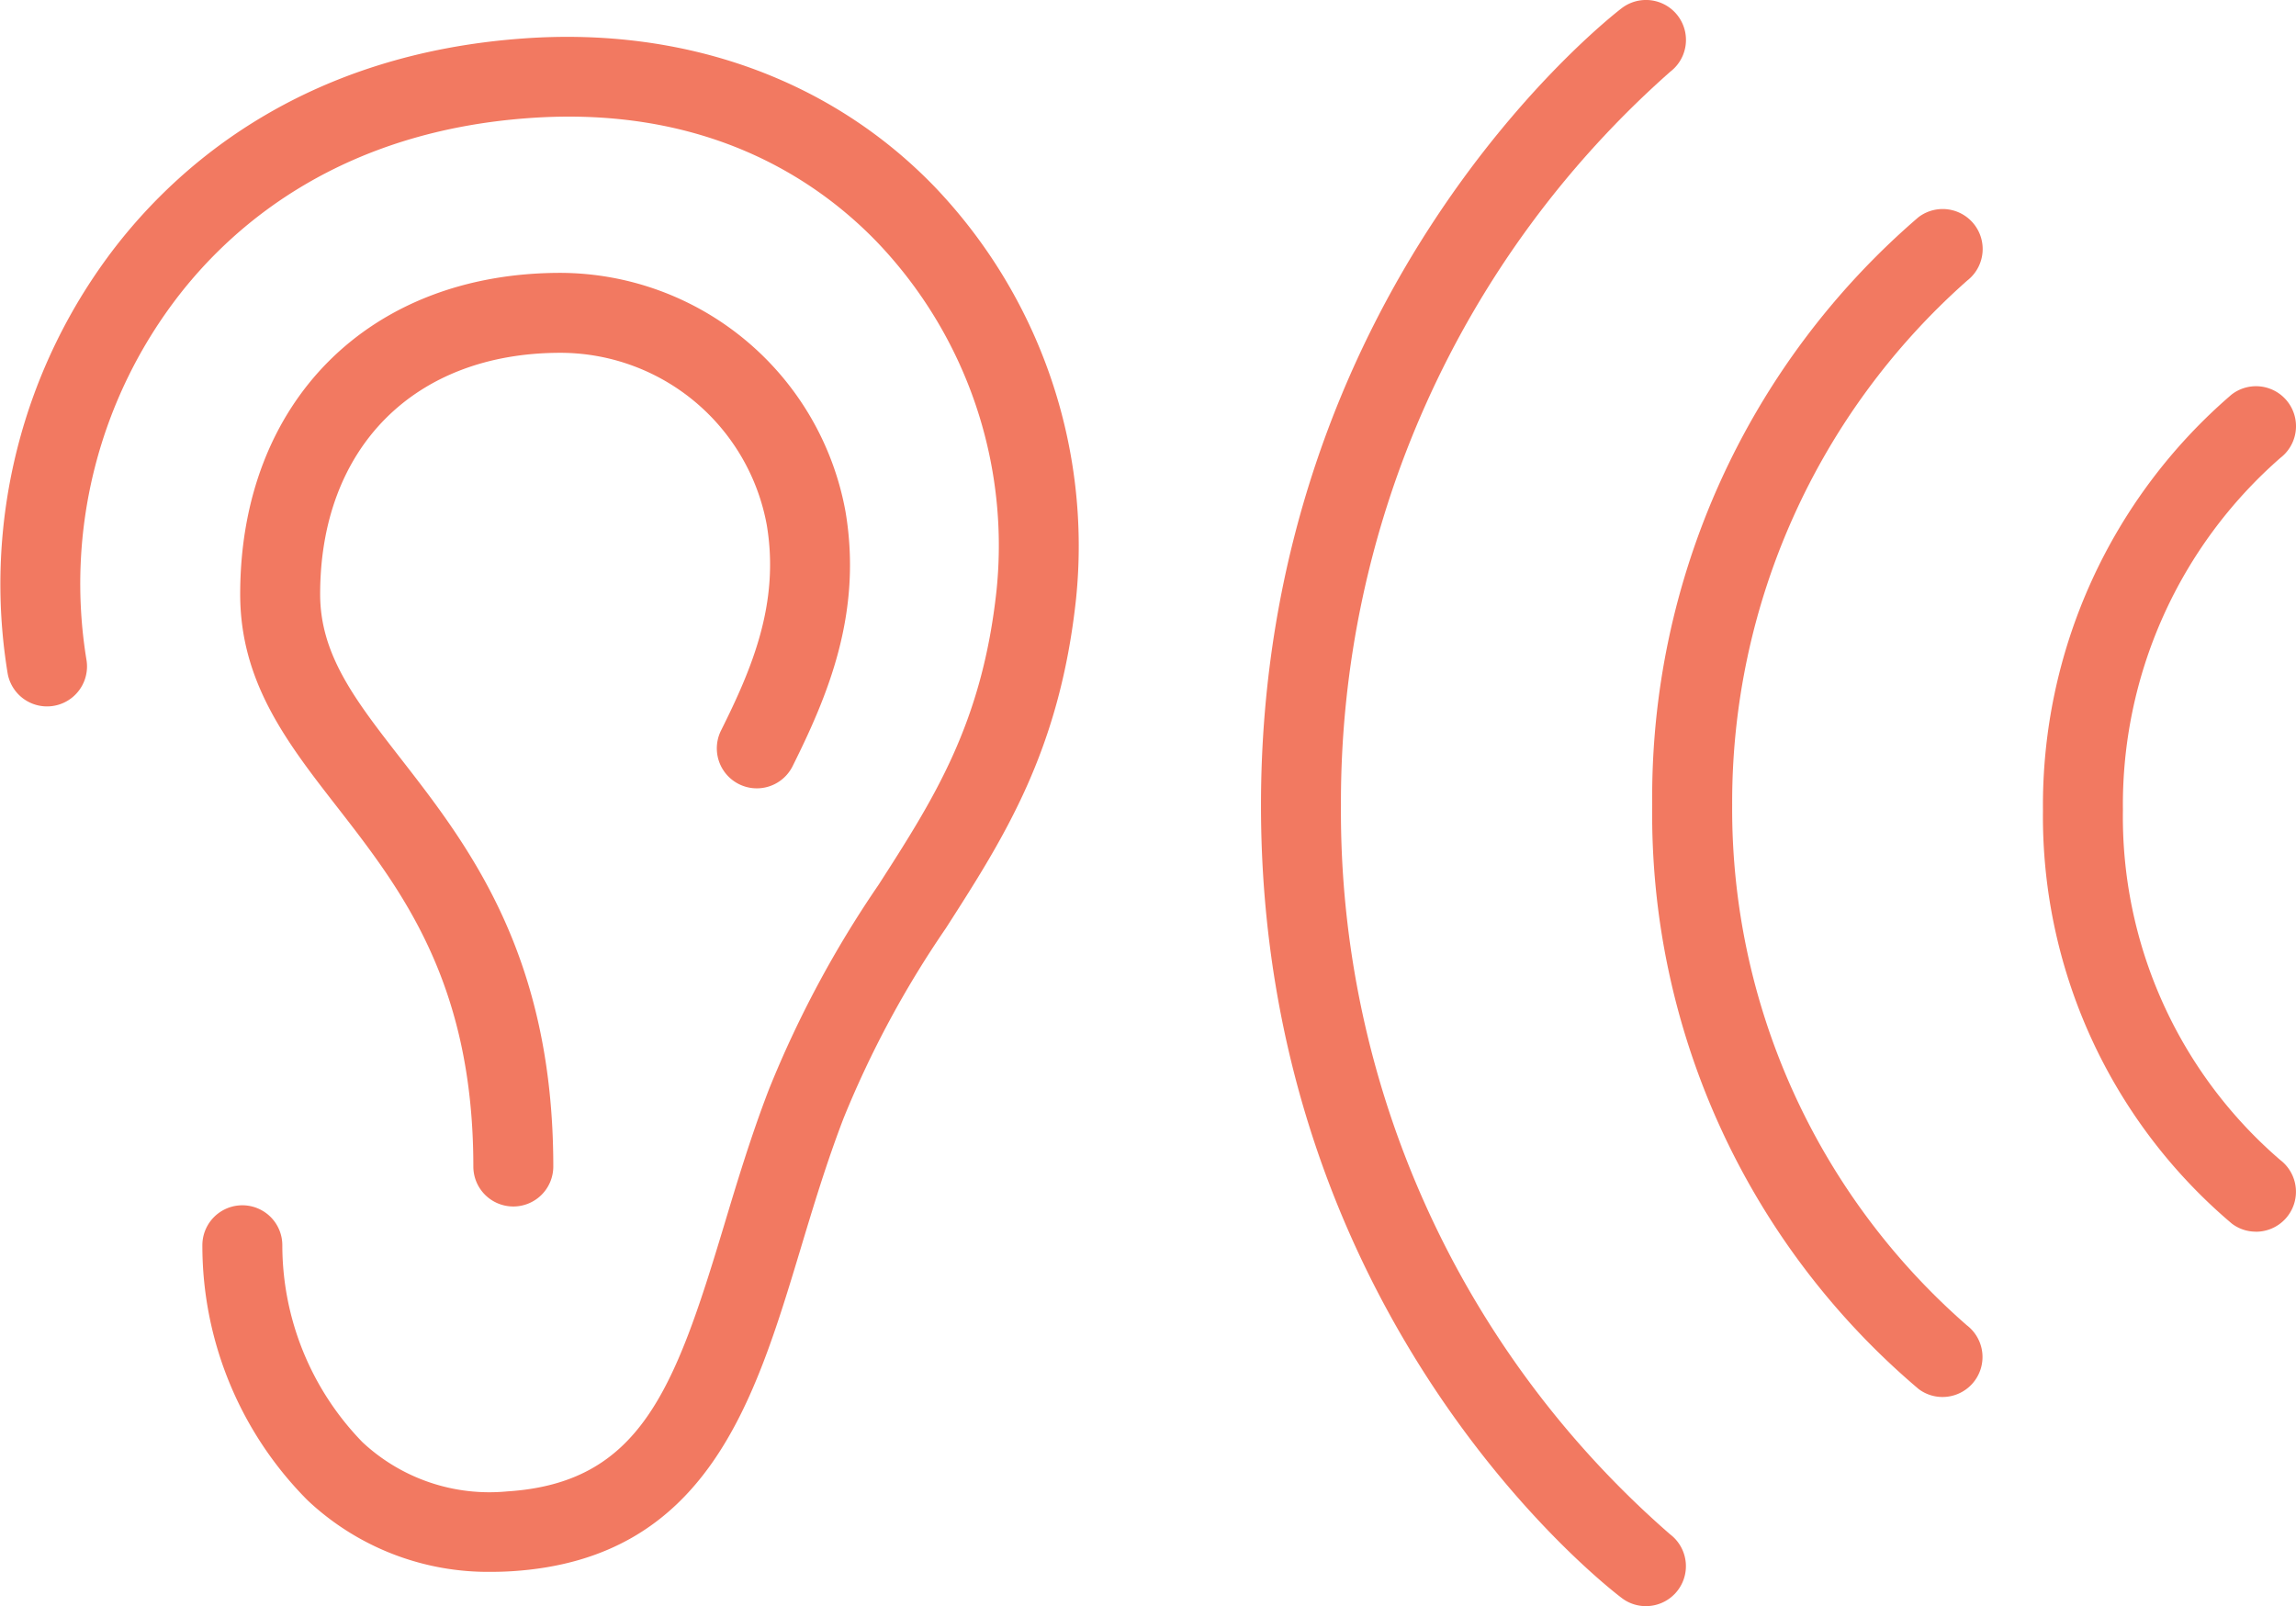 <svg xmlns="http://www.w3.org/2000/svg" viewBox="0 0 114.863 80.365"><defs><style>.cls-1{fill:#f27961;}</style></defs><title>listen_to</title><g id="Capa_2" data-name="Capa 2"><g id="Capa_1-2" data-name="Capa 1"><path class="cls-1" d="M24.615,78.649a13.172,13.172,0,0,1-9.22-3.572,18.057,18.057,0,0,1-5.271-12.769,2,2,0,0,1,4,0,14.145,14.145,0,0,0,4.009,9.853,9.3,9.3,0,0,0,7.229,2.464c6.659-.421,8.378-5.071,10.844-13.254.671-2.23,1.366-4.535,2.266-6.873A53.354,53.354,0,0,1,43.947,44.28c2.787-4.339,5.194-8.086,5.909-14.758a21.972,21.972,0,0,0-5.982-17.413c-3.071-3.181-8.584-6.84-17.42-6.2-9.268.668-14.621,5.175-17.48,8.838A23.554,23.554,0,0,0,4.323,33a2,2,0,0,1-3.941.691,27.618,27.618,0,0,1,5.439-21.4c3.357-4.3,9.612-9.593,20.346-10.366,8.095-.589,15.4,2.048,20.584,7.413a26.01,26.01,0,0,1,7.082,20.616c-.816,7.614-3.587,11.928-6.52,16.5a50.07,50.07,0,0,0-5.108,9.491c-.846,2.2-1.519,4.432-2.169,6.592C37.743,70.133,35.372,78,25.614,78.617Q25.11,78.649,24.615,78.649Z"/><path class="cls-1" d="M25.68,60.368a2,2,0,0,1-2-2c0-9.226-3.621-13.882-6.814-17.989-2.495-3.208-4.85-6.237-4.85-10.645,0-9.618,6.441-16.081,16.028-16.081A14.543,14.543,0,0,1,42.3,25.606c.859,5.113-.916,9.252-2.648,12.731a2,2,0,0,1-3.581-1.784C37.593,33.5,39.02,30.2,38.36,26.269a10.507,10.507,0,0,0-10.316-8.616c-7.307,0-12.028,4.742-12.028,12.081,0,3.036,1.769,5.31,4.007,8.189,3.411,4.388,7.657,9.847,7.657,20.445A2,2,0,0,1,25.68,60.368Z"/><path class="cls-1" d="M82.341,80.365a1.979,1.979,0,0,1-1.2-.4c-.737-.555-18.057-13.9-18.057-39.662S80.39.978,81.126.413a2,2,0,0,1,2.437,3.172A48.757,48.757,0,0,0,67.084,40.3,47.963,47.963,0,0,0,83.55,76.771a2,2,0,0,1-1.209,3.594Z"/><path class="cls-1" d="M97.182,69.9a1.978,1.978,0,0,1-1.2-.4A37.682,37.682,0,0,1,82.656,40.269,38.256,38.256,0,0,1,95.968,10.874a2,2,0,0,1,2.439,3.171h0A34.861,34.861,0,0,0,86.656,40.269,34.29,34.29,0,0,0,98.393,66.31,2,2,0,0,1,97.182,69.9Z"/><path class="cls-1" d="M112.858,61.628a1.982,1.982,0,0,1-1.2-.4,26.685,26.685,0,0,1-9.454-20.688,27.087,27.087,0,0,1,9.439-20.8,2,2,0,0,1,2.44,3.17,23.044,23.044,0,0,0-7.879,17.628,22.65,22.65,0,0,0,7.866,17.5,2,2,0,0,1-1.214,3.593Z"/></g></g></svg>